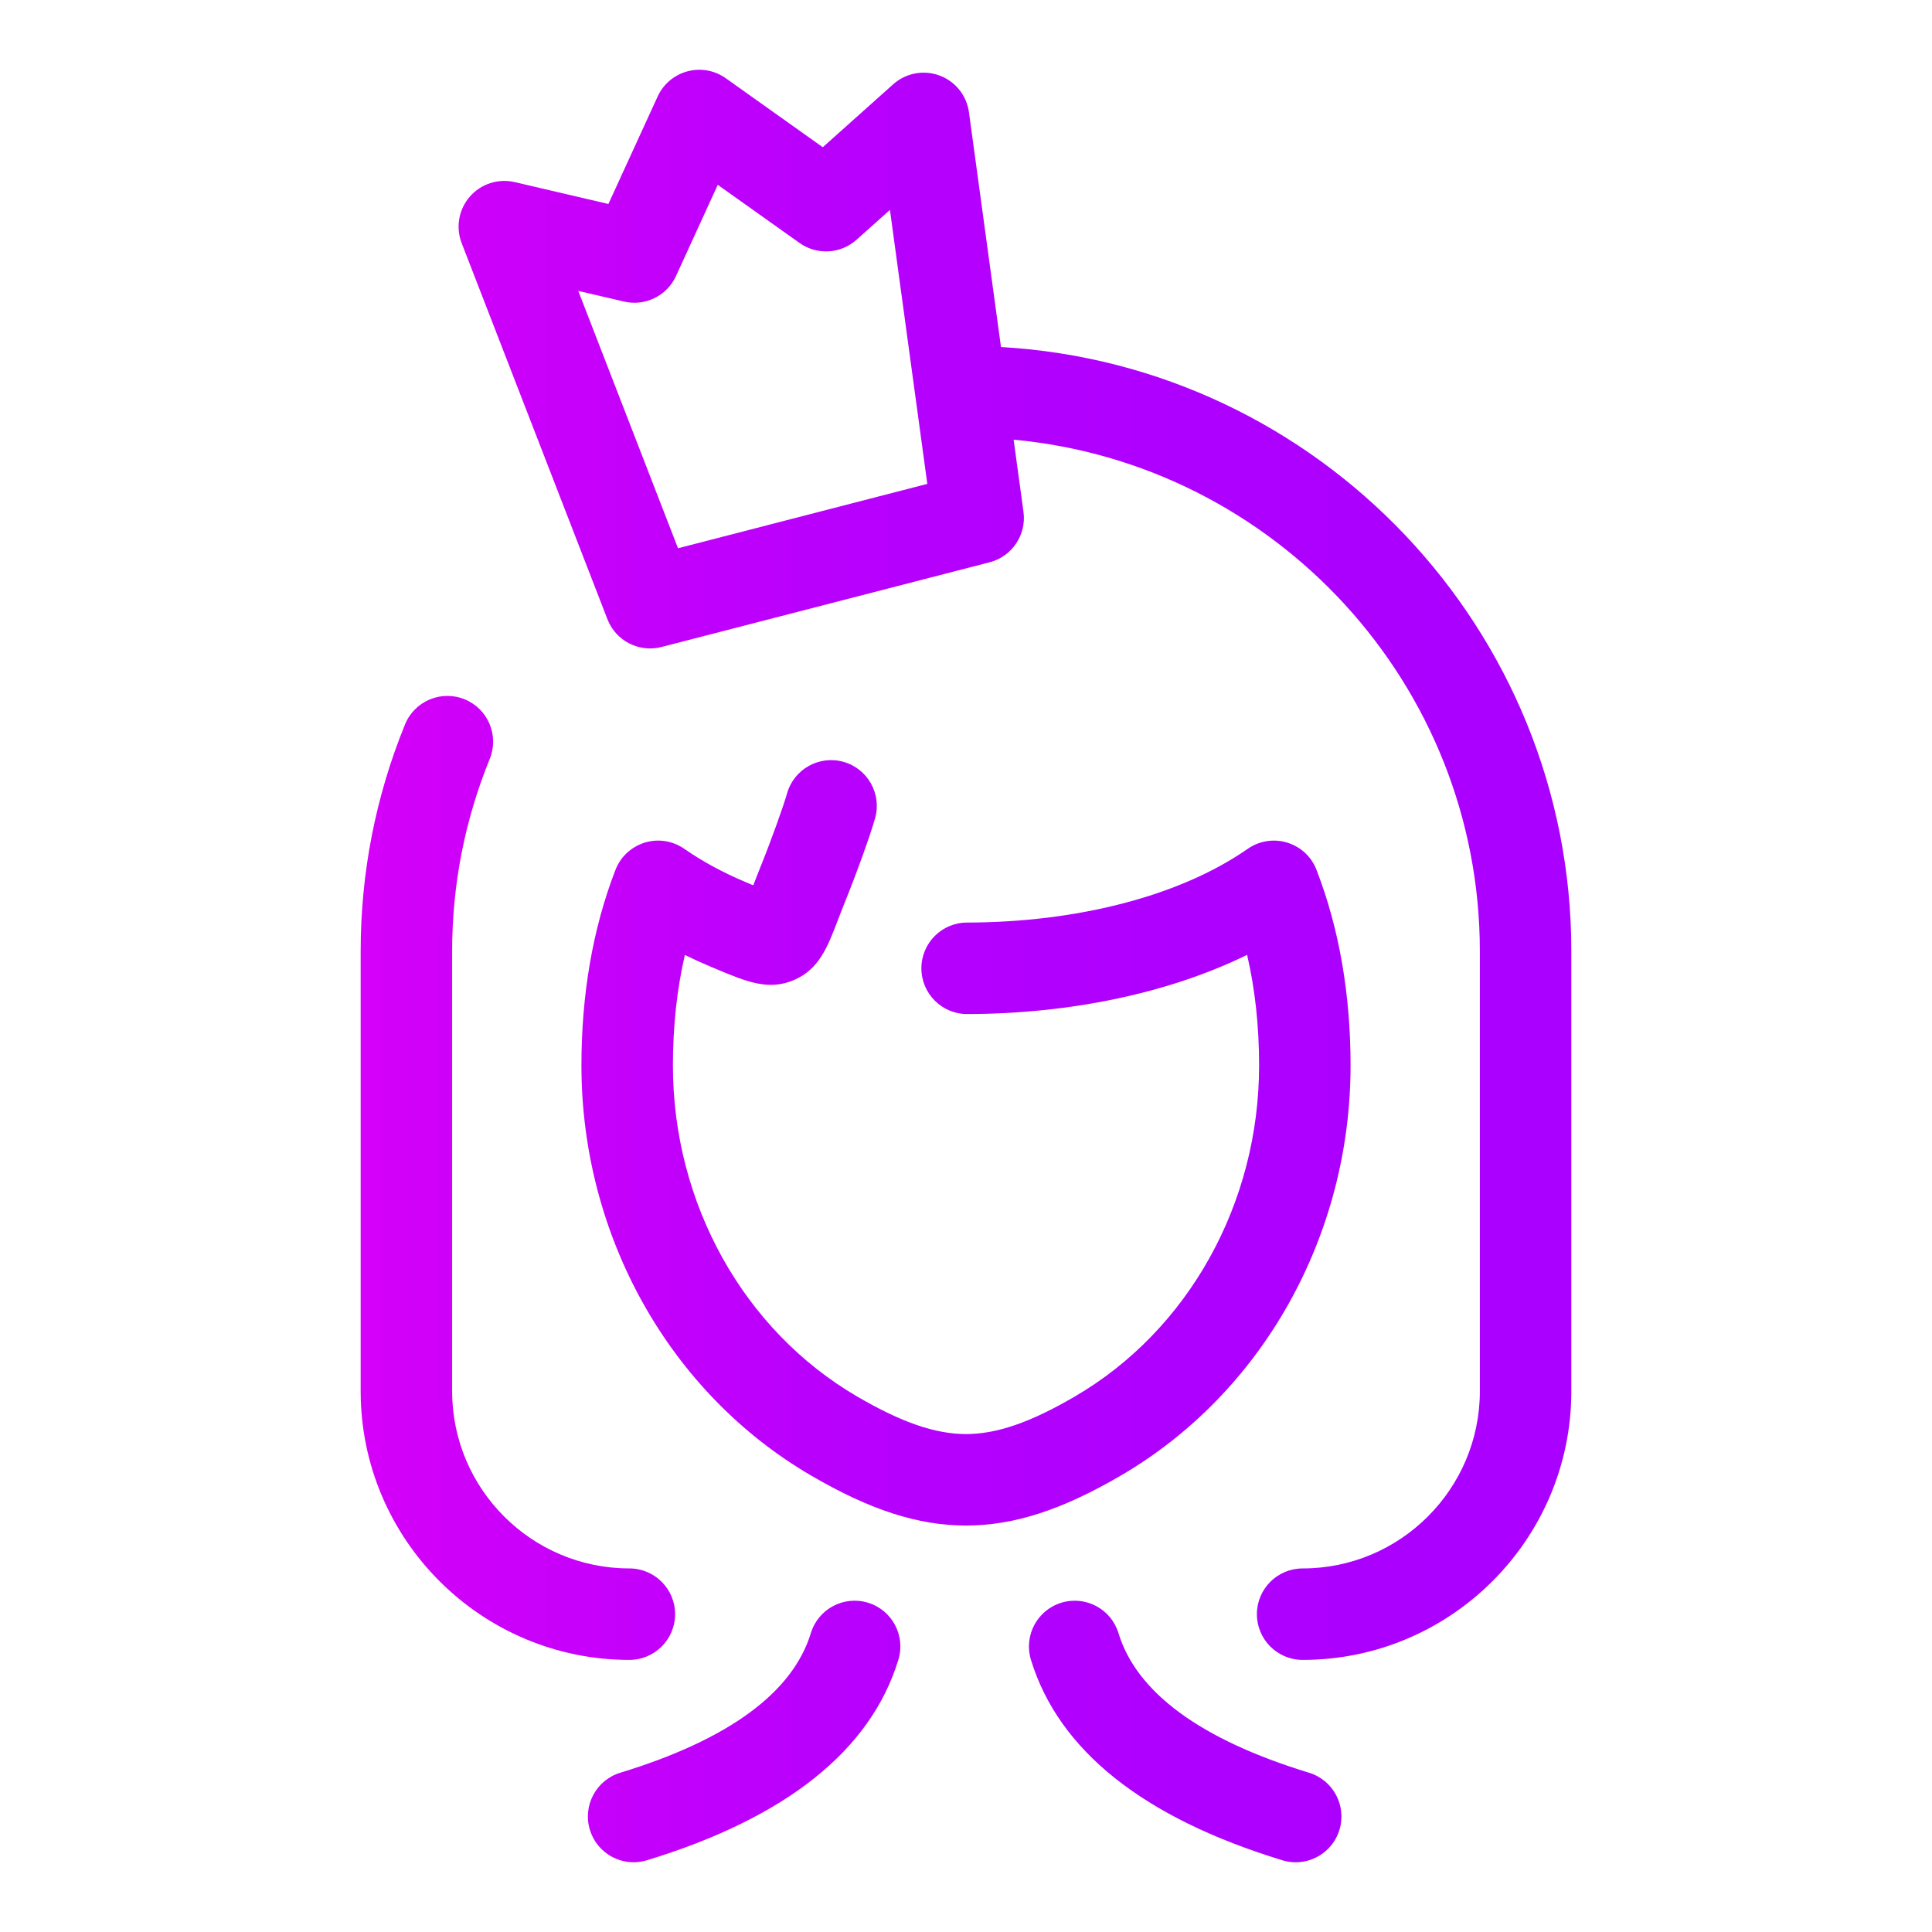 <?xml version="1.0" encoding="utf-8"?>
<!-- Generator: Adobe Illustrator 16.0.0, SVG Export Plug-In . SVG Version: 6.00 Build 0)  -->
<!DOCTYPE svg PUBLIC "-//W3C//DTD SVG 1.1//EN" "http://www.w3.org/Graphics/SVG/1.1/DTD/svg11.dtd">
<svg version="1.1" id="Capa_1" xmlns="http://www.w3.org/2000/svg" xmlns:xlink="http://www.w3.org/1999/xlink" x="0px" y="0px"
	 width="100px" height="100px" viewBox="590 350 100 100" enable-background="new 590 350 100 100" xml:space="preserve">
<linearGradient id="SVGID_1_" gradientUnits="userSpaceOnUse" x1="608.668" y1="400.001" x2="671.332" y2="400.001">
	<stop  offset="0" style="stop-color:#D500F9"/>
	<stop  offset="0.117" style="stop-color:#CB00FA"/>
	<stop  offset="0.392" style="stop-color:#B800FD"/>
	<stop  offset="0.68" style="stop-color:#AE00FF"/>
	<stop  offset="1" style="stop-color:#AA00FF"/>
</linearGradient>
<path fill="url(#SVGID_1_)" d="M636.499,435.912c-1.433,4.686-5.81,8.176-13.011,10.374c-0.23,0.07-0.463,0.104-0.692,0.104
	c-1.014,0-1.952-0.657-2.264-1.678c-0.381-1.251,0.323-2.574,1.573-2.956c5.603-1.71,8.922-4.143,9.866-7.229
	c0.382-1.251,1.706-1.954,2.956-1.571C636.177,433.338,636.881,434.661,636.499,435.912z M624.943,433.549
	c0-1.308-1.06-2.368-2.368-2.368c-5.058,0-9.173-4.114-9.173-9.173V399.24c0-3.438,0.655-6.788,1.947-9.958
	c0.493-1.211-0.088-2.593-1.299-3.086c-1.211-0.494-2.592,0.088-3.086,1.299c-1.524,3.74-2.296,7.692-2.296,11.745v22.768
	c0,7.669,6.239,13.908,13.908,13.908C623.883,435.916,624.943,434.856,624.943,433.549z M659.905,405.145
	c0-3.674-0.587-7.063-1.745-10.074c-0.031-0.088-0.068-0.175-0.112-0.261c-0.152-0.302-0.363-0.561-0.613-0.765
	c-0.196-0.161-0.414-0.286-0.645-0.375c-0.419-0.163-0.885-0.207-1.344-0.109c-0.184,0.038-0.363,0.099-0.538,0.183
	c-0.134,0.064-0.259,0.14-0.375,0.225c-3.459,2.393-8.732,3.771-14.479,3.783c-1.308,0.002-2.366,1.064-2.363,2.372
	c0.003,1.306,1.062,2.363,2.368,2.363c0.001,0,0.003,0,0.004,0c5.388-0.01,10.494-1.106,14.487-3.064
	c0.412,1.774,0.621,3.689,0.621,5.723c0,7.143-3.659,13.712-9.549,17.144c-2.293,1.337-4.027,1.935-5.622,1.938
	c-1.595-0.004-3.329-0.602-5.623-1.938c-5.889-3.433-9.547-10.001-9.547-17.144c0-2.032,0.208-3.945,0.619-5.718
	c0.438,0.215,0.889,0.42,1.352,0.615l0.237,0.099c1.588,0.667,2.735,1.15,4.055,0.586c1.296-0.553,1.739-1.706,2.252-3.042
	c0.109-0.283,0.232-0.606,0.379-0.971c0.625-1.547,1.314-3.46,1.569-4.355c0.357-1.257-0.372-2.567-1.629-2.925
	c-1.258-0.358-2.567,0.371-2.925,1.629c-0.186,0.653-0.795,2.367-1.405,3.878c-0.131,0.325-0.245,0.618-0.346,0.882
	c-0.039-0.016-0.077-0.032-0.115-0.048l-0.241-0.102c-1.177-0.493-2.242-1.067-3.165-1.706c-0.114-0.084-0.237-0.158-0.369-0.221
	c-0.177-0.086-0.361-0.148-0.548-0.188c-0.458-0.096-0.921-0.052-1.339,0.11c-0.235,0.091-0.458,0.22-0.657,0.386
	c-0.243,0.201-0.448,0.452-0.598,0.747c-0.045,0.088-0.084,0.179-0.118,0.27c-1.157,3.01-1.743,6.399-1.743,10.074
	c0,8.82,4.559,16.957,11.898,21.234c3.056,1.781,5.524,2.577,8.001,2.582c0.001,0,0.003,0,0.005,0h0c0.002,0,0.003,0,0.005,0
	c2.478-0.005,4.945-0.801,8.001-2.582C655.346,422.102,659.905,413.966,659.905,405.145z M657.756,441.757
	c-5.602-1.71-8.922-4.143-9.865-7.229c-0.383-1.251-1.705-1.954-2.957-1.571c-1.25,0.382-1.954,1.705-1.572,2.956
	c1.434,4.686,5.811,8.176,13.013,10.374c0.229,0.07,0.463,0.104,0.691,0.104c1.014,0,1.952-0.657,2.264-1.678
	C659.711,443.462,659.007,442.139,657.756,441.757z M671.332,399.241v22.768c0,7.668-6.239,13.907-13.908,13.907
	c-1.308,0-2.367-1.06-2.367-2.367s1.06-2.367,2.367-2.367c5.058,0,9.173-4.115,9.173-9.173v-22.768
	c0-13.834-10.618-25.234-24.132-26.483l0.51,3.734c0.162,1.19-0.592,2.313-1.754,2.612l-16.981,4.384
	c-1.162,0.3-2.366-0.317-2.799-1.437l-7.544-19.464c-0.317-0.818-0.155-1.746,0.42-2.408c0.576-0.663,1.471-0.952,2.326-0.753
	l4.848,1.132l2.55-5.565c0.294-0.642,0.859-1.118,1.541-1.301c0.682-0.183,1.409-0.051,1.984,0.357l5.022,3.571l3.641-3.256
	c0.653-0.583,1.575-0.76,2.396-0.457c0.822,0.302,1.41,1.034,1.528,1.902l1.658,12.153
	C658.248,368.901,671.332,382.572,671.332,399.241z M637.998,375.046l-1.935-14.182l-1.729,1.546
	c-0.824,0.738-2.049,0.806-2.951,0.165l-4.231-3.008l-2.164,4.723c-0.469,1.023-1.594,1.575-2.69,1.319l-2.367-0.552l5.163,13.321
	L637.998,375.046z"/>
</svg>
